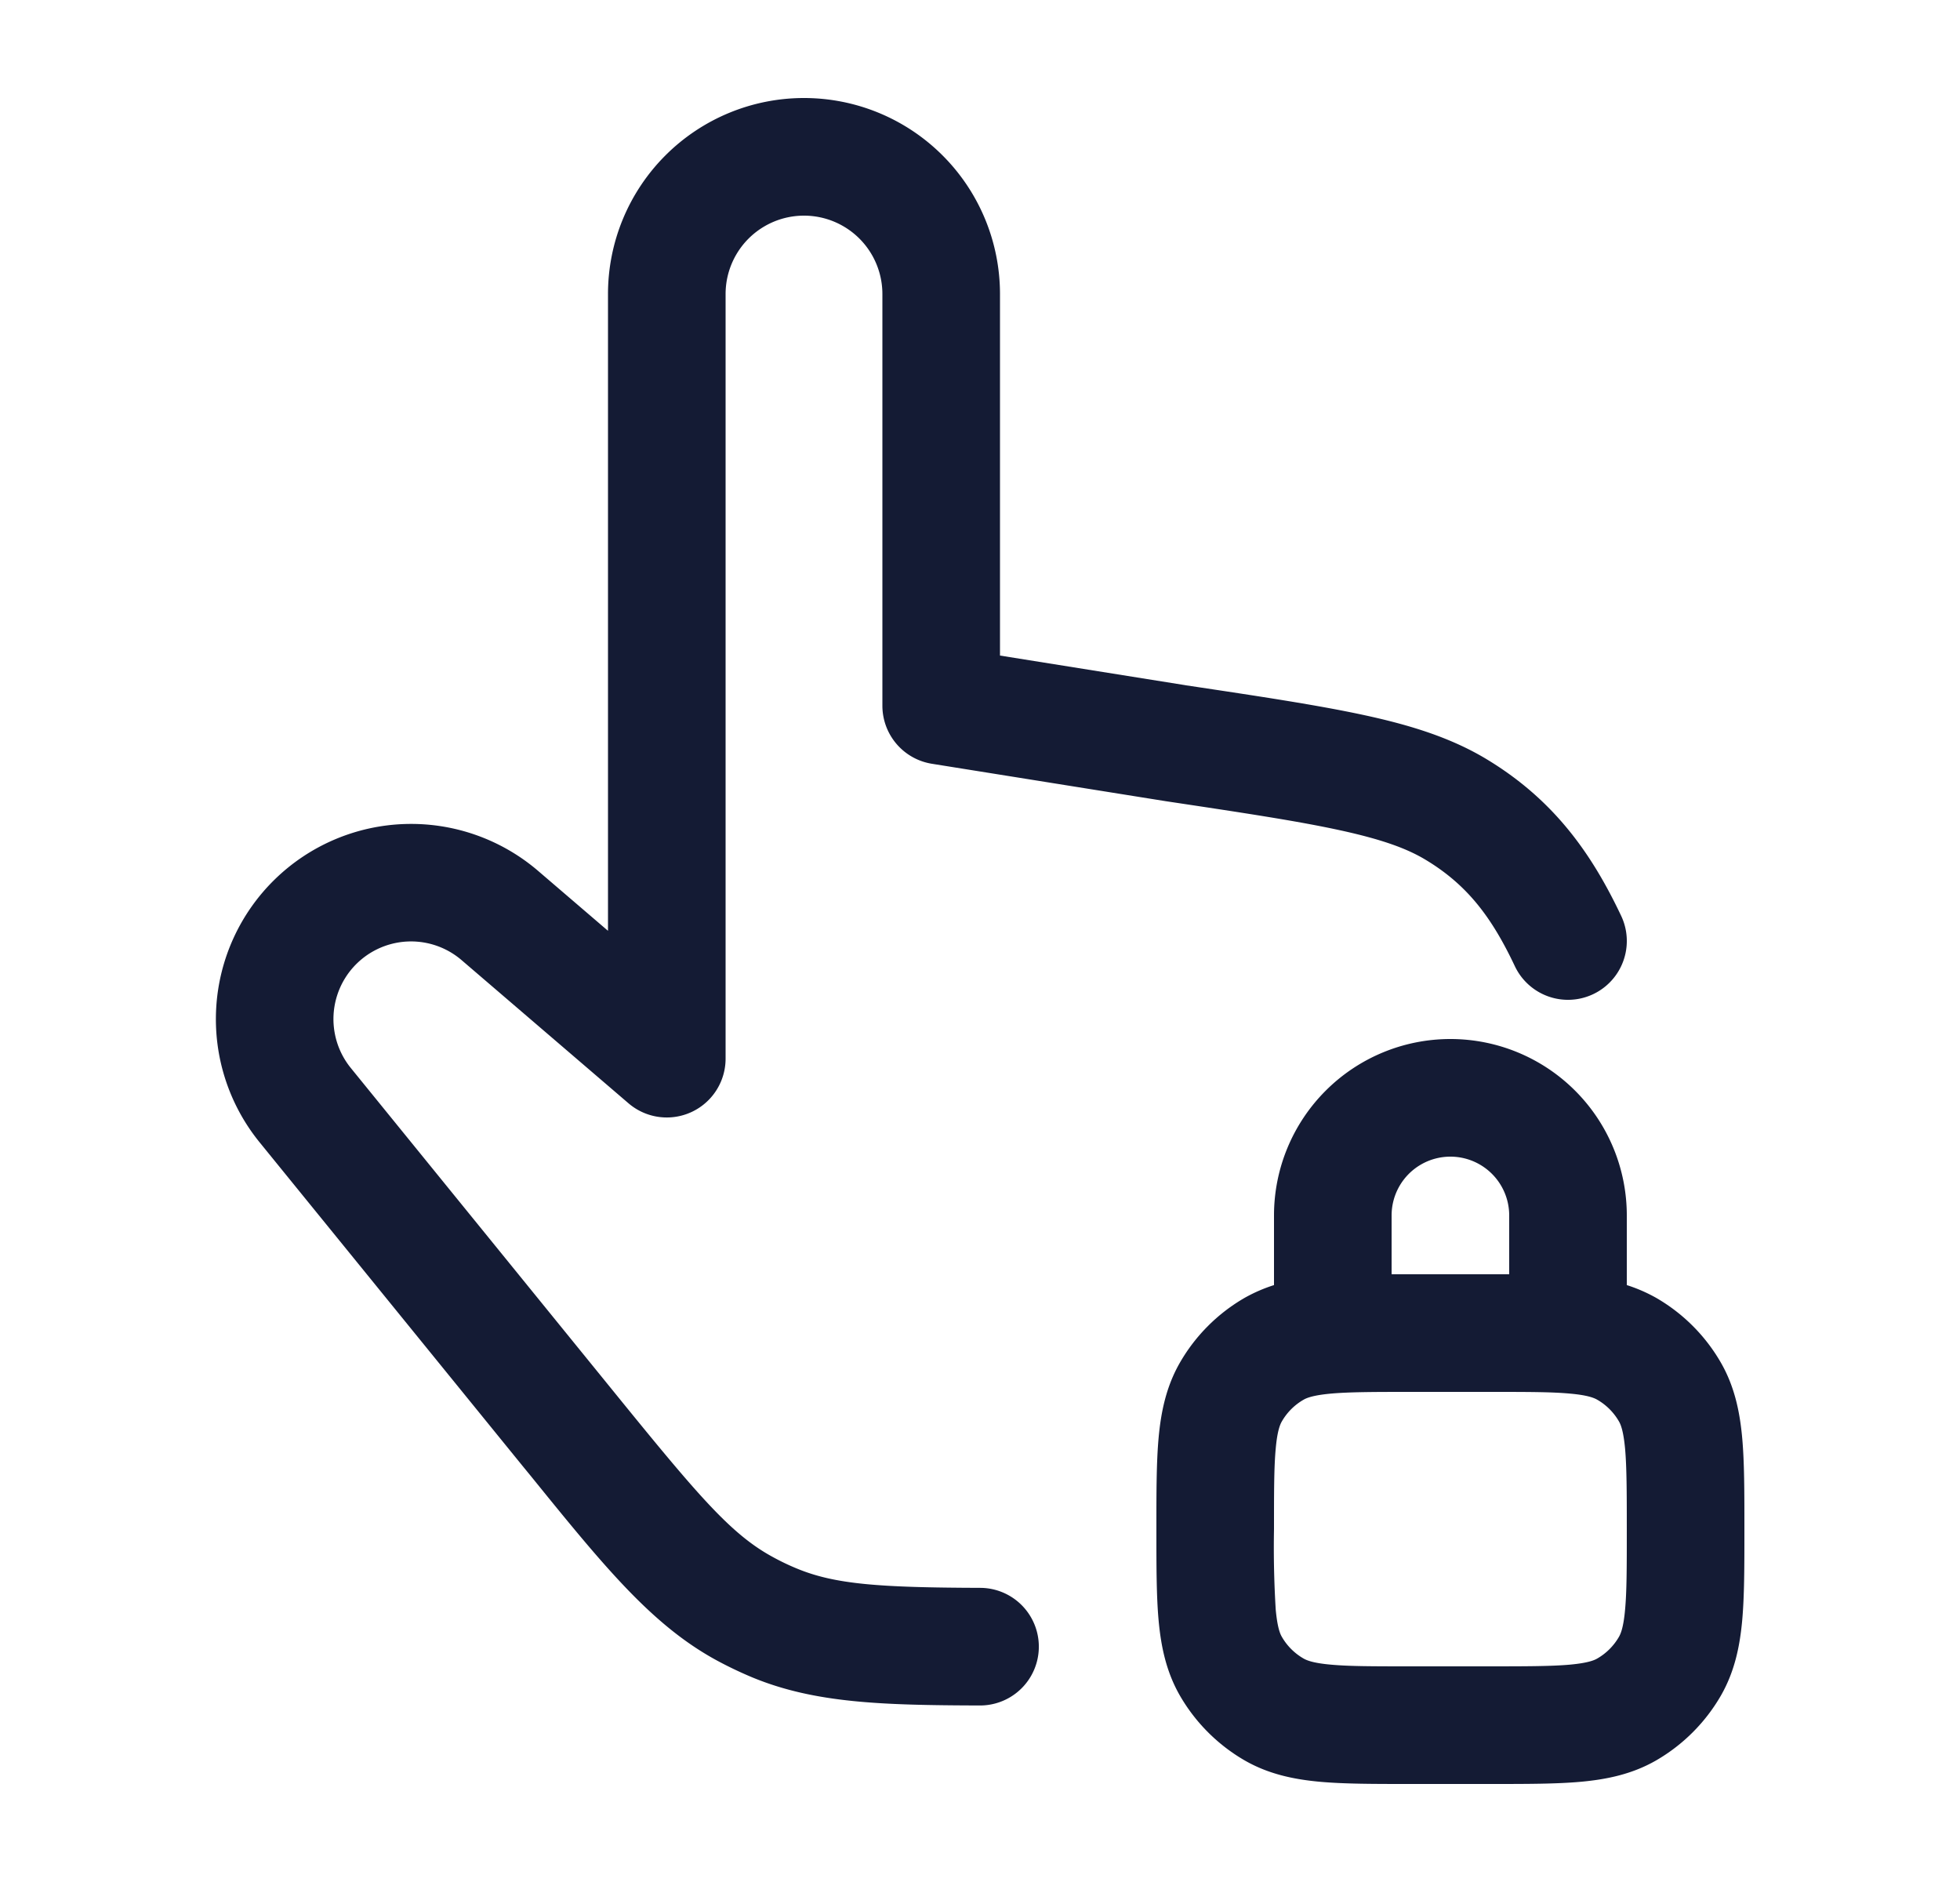 <svg xmlns="http://www.w3.org/2000/svg" width="25" height="24" fill="none"><path fill="#141B34" fill-rule="evenodd" d="M9.255 3.75a1 1 0 1 1 2 0V9a.75.75 0 0 0 .632.74l2.988.478.007.001c.974.146 1.669.251 2.206.368.534.116.854.232 1.092.375.532.319.845.73 1.142 1.359a.75.75 0 0 0 1.356-.642c-.377-.796-.86-1.484-1.727-2.004-.442-.264-.944-.424-1.544-.554-.591-.128-1.334-.24-2.276-.381l-.023-.004-2.353-.376V3.75a2.5 2.5 0 0 0-5 0v8.12l-.896-.768a2.49 2.49 0 0 0-3.552 3.46l3.359 4.133.1.122c.94 1.16 1.548 1.907 2.376 2.357q.222.12.457.218c.798.329 1.658.353 2.899.357a.75.75 0 0 0 .005-1.5c-1.293-.004-1.851-.046-2.333-.244a3 3 0 0 1-.312-.149c-.535-.29-.952-.782-2.028-2.107l-3.359-4.134a.99.99 0 0 1 1.412-1.375l2.134 1.83a.75.75 0 0 0 1.238-.57zm9.245 9.5a2.25 2.25 0 0 0-2.25 2.25v.888a2 2 0 0 0-.375.163 2.25 2.25 0 0 0-.824.824c-.177.307-.243.633-.273.962-.028.312-.028.691-.028 1.13v.065c0 .44 0 .82.028 1.13.03.33.096.656.273.963.198.342.482.626.824.824.307.177.633.243.962.273.312.028.691.028 1.13.028h1.065c.44 0 .82 0 1.13-.028.33-.03.656-.096.963-.273.342-.198.626-.482.824-.824.177-.307.243-.633.273-.962.028-.312.028-.691.028-1.13v-.065c0-.44 0-.82-.028-1.13-.03-.33-.096-.656-.273-.963a2.25 2.25 0 0 0-.824-.824 2 2 0 0 0-.375-.163V15.5a2.25 2.25 0 0 0-2.25-2.25m-.532 3h1.282v-.75a.75.75 0 0 0-1.5 0v.75h.218m-.995 1.522c.235-.021.546-.022 1.027-.022h1c.481 0 .792 0 1.027.022.225.02.307.055.348.079a.75.75 0 0 1 .274.274c.024.04.058.123.079.348.021.235.022.546.022 1.027s0 .792-.022 1.027c-.02.225-.055.307-.079.348a.75.75 0 0 1-.274.274c-.04.024-.123.058-.348.079-.235.021-.546.022-1.027.022h-1c-.481 0-.792 0-1.027-.022-.225-.02-.307-.055-.348-.079a.75.75 0 0 1-.274-.274c-.024-.04-.058-.123-.079-.348a13 13 0 0 1-.022-1.027c0-.481 0-.792.022-1.027.02-.225.055-.307.079-.348a.75.75 0 0 1 .274-.274c.04-.024.123-.058.348-.079" clip-rule="evenodd"/></svg>